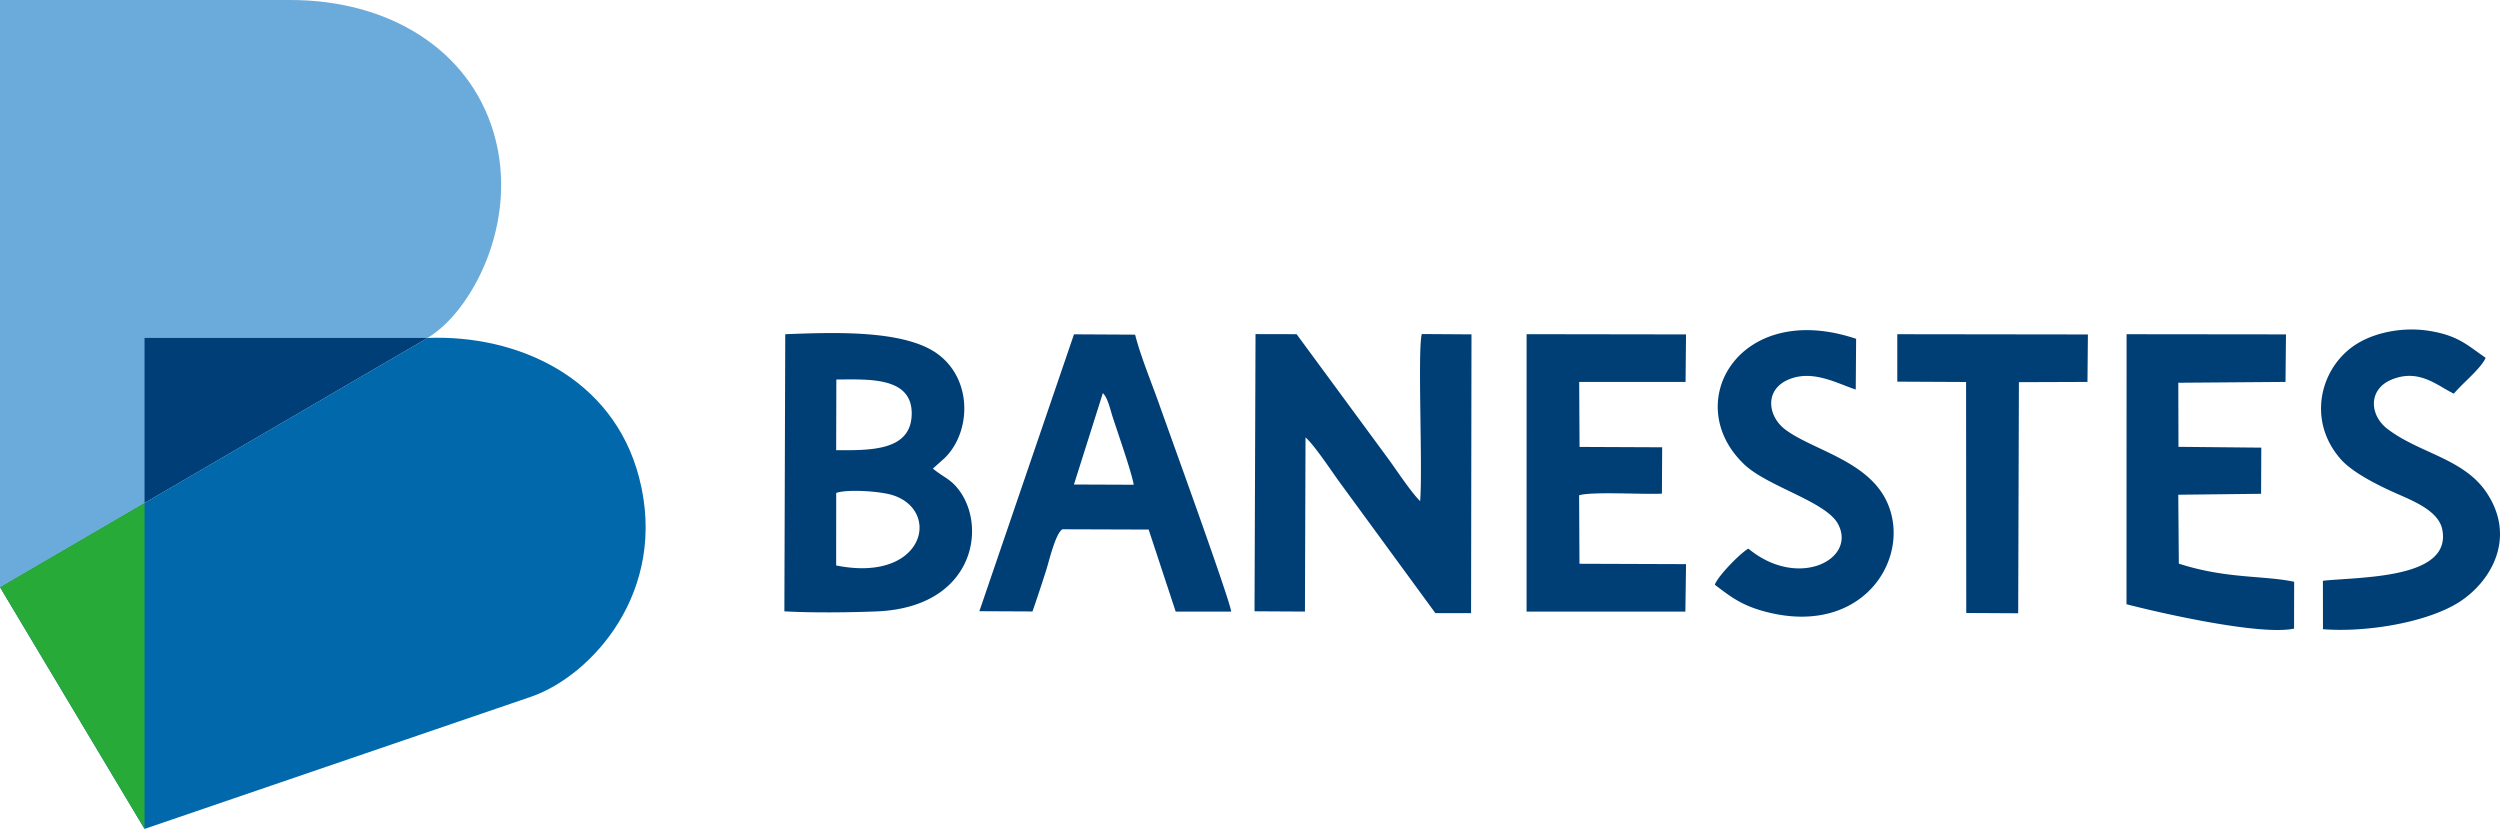 <svg  id="fndm-9bp4sbiukq" viewBox="71 72.04 1275.323 422.85" xmlns="http://www.w3.org/2000/svg">
   <path d="m289.031,244.44l-218.03,127.132l73.736,123.318l197.054,-67.38c30.713,-10.502 70.457,-53.646 55.212,-111.98c-13.314,-50.946 -62.055,-72.917 -107.972,-71.09z" fill-rule="evenodd" fill="#0168ab"/>
   <path d="m289.031,244.44l-218.03,127.132l0,-299.532l148.1,0c49.904,0 91.064,24.842 103.737,67.713c13.556,45.855 -11.684,91.788 -33.807,104.688l0,-0.001z" fill-rule="evenodd" fill="#6babdb"/>
   <path d="m471.13,383.9c14.11,0.807 32.83,0.59 46.855,0.047c49.515,-1.914 56.852,-42.66 42.145,-62.008c-4.31,-5.67 -7.5,-6.157 -13.245,-10.868l5.868,-5.229c13.772,-13.324 14.426,-40.176 -3.43,-53.23c-17.085,-12.49 -53.196,-11 -77.747,-10.083l-0.446,141.371zm239.839,-0.026l25.718,0.148l0.297,-88.824c4.25,3.578 12.762,16.4 16.801,22.029l49.45,67.59l18.204,0.013l0.21,-142.223l-25.325,-0.17c-2.272,7.887 0.527,68.55 -0.872,85.263c-4.812,-4.897 -11.265,-14.674 -15.534,-20.63l-47.482,-64.556l-20.956,-0.045l-0.511,141.405zm-140.36,-0.04l27.091,0.128a925.413,925.413 0 0 0 6.998,-21.058c1.492,-4.67 4.694,-18.69 8.265,-20.865l43.996,0.145l13.796,41.857l28.315,-0.005c-0.695,-6.159 -31.865,-91.992 -36.637,-105.505c-3.898,-11.035 -9.665,-24.981 -12.375,-35.772l-31.19,-0.167l-48.259,141.242zm585.177,-3.556c16.875,4.389 68.23,16.117 85.475,12.442l0.053,-23.897c-15.608,-3.32 -34.698,-1.427 -58.834,-9.26l-0.282,-35.147l42.248,-0.475l0.107,-23.547l-42.25,-0.413l-0.094,-32.69l54.694,-0.425l0.241,-24.247l-81.314,-0.089l-0.044,137.748zm-306.04,3.763l81.01,-0.005l0.34,-24.211l-54.361,-0.193l-0.187,-34.93c6.225,-2.005 33.205,-0.332 42.24,-0.84l0.132,-23.643l-42.147,-0.188l-0.183,-33.139l54.267,-0.009l0.231,-24.246l-81.326,-0.121l-0.016,141.525zm406.238,-15.74l0.024,24.722c22.647,1.741 53.043,-3.565 69.06,-13.575c16.394,-10.246 29.923,-32.804 14.443,-56.056c-11.646,-17.493 -34.248,-20.06 -50.55,-32.5c-9.385,-7.16 -9.972,-20.466 2.417,-25.357c13.92,-5.495 23.113,3.409 31.425,7.332c3.916,-4.931 13.878,-12.802 16.19,-18.314c-9.05,-6.11 -13.796,-11.412 -29.114,-13.775c-12.852,-1.983 -26.53,0.692 -35.946,6.28c-19.23,11.415 -26.647,39.406 -8.6,59.502c5.41,6.023 16.6,12.004 26.547,16.505c9.19,4.158 23.084,9.184 25.01,19.176c4.85,25.153 -41.26,23.998 -60.906,26.06zm-293.093,-16.393c-4.05,2.255 -15.675,14.056 -17.101,18.43c8.277,6.275 14.068,10.976 27.849,14.253c49.498,11.772 73.886,-30.304 59.061,-58.29c-10.366,-19.57 -37.336,-24.907 -50.95,-35.116c-9.033,-6.775 -10.787,-20.37 1.741,-25.582c12.35,-5.138 24.675,2.09 34.172,5.145l0.194,-25.866c-59.673,-20.088 -90.087,32.912 -56.947,64.17c11.943,11.267 41.574,18.833 47.718,30.293c9.677,18.045 -20.386,33.566 -45.737,12.563zm75.967,-85.174l35.09,0.177l0.093,117.83l26.494,0.147l0.362,-117.89l34.975,-0.125l0.226,-24.214l-97.246,-0.128l0.006,24.203zm-541.313,93.764c44.739,9.003 53.843,-27.772 28.925,-35.844c-6.094,-1.974 -22.908,-3.206 -28.9,-1.166l-0.025,37.01zm0.005,-58.798c17.042,0.064 37.717,0.516 38.51,-17.699c0.868,-19.965 -21.898,-18.42 -38.419,-18.358l-0.091,36.057zm121.3,17.503l30.487,0.122c-1,-6.25 -8.131,-26.48 -10.826,-34.866c-1.362,-4.238 -2.338,-9.241 -4.906,-11.905l-14.755,46.649z" fill-rule="evenodd" fill="#003e76"/>
   <path d="m144.737,494.89l0,-250.45l144.293,0" fill="none"/>
   <path d="m144.737,494.89l0,-166.313l-73.737,42.995l73.737,123.318z" fill-rule="evenodd" fill="#27aa38"/>
   <path d="m144.737,328.577l144.293,-84.137l-144.293,0l0,84.137z" fill-rule="evenodd" fill="#003e77"/>
  </svg>
